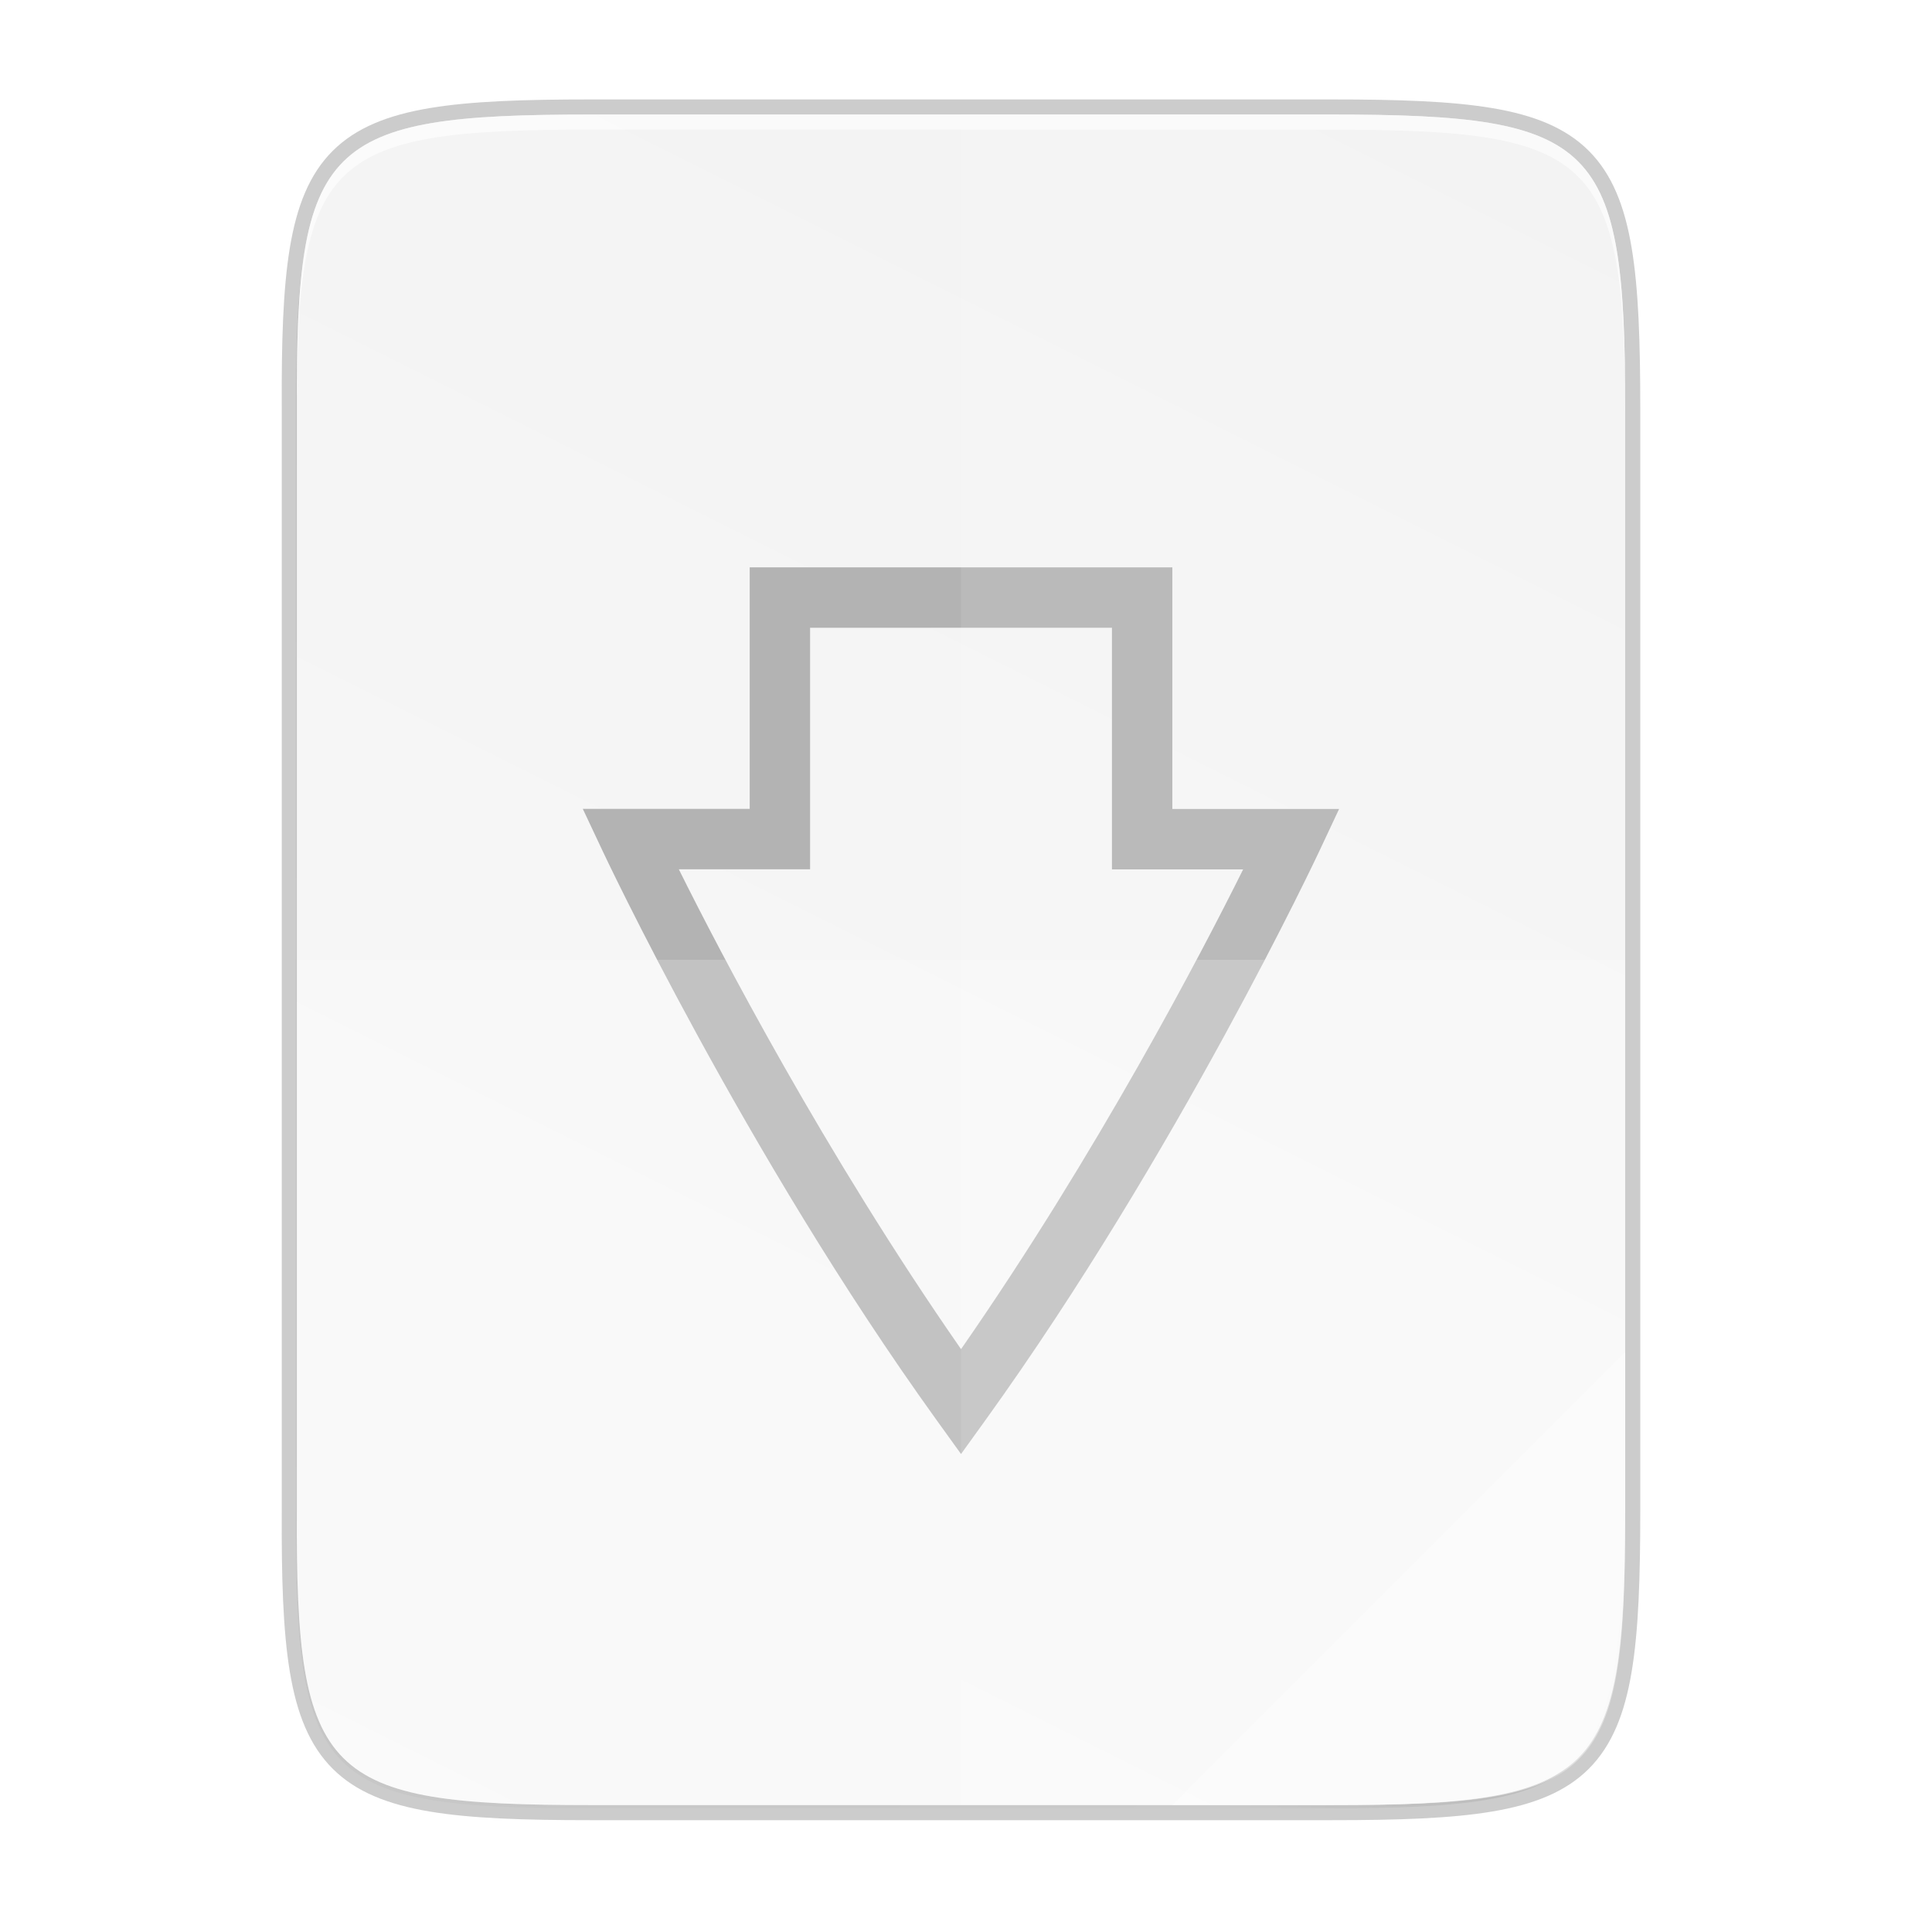<svg xmlns="http://www.w3.org/2000/svg" xmlns:xlink="http://www.w3.org/1999/xlink" width="256" height="256" version="1.1" viewBox="0 0 67.73 67.73">
 <defs>
  <linearGradient id="linearGradient4226" x1="529.655" x2="-35.31" y1="401.584" y2="119.093" gradientTransform="matrix(0,-0.12,0.12,0,0.363,292.548)" gradientUnits="userSpaceOnUse" xlink:href="#linearGradient4338"/>
  <linearGradient id="linearGradient4338">
   <stop offset="0" style="stop-color:#f2f2f2"/>
   <stop offset="1" style="stop-color:#f9f9f9"/>
  </linearGradient>
  <linearGradient id="linearGradient4358" x1="88" x2="488" y1="88" y2="488" gradientUnits="userSpaceOnUse" xlink:href="#linearGradient4360"/>
  <linearGradient id="linearGradient4360">
   <stop style="stop-color:#000000;stop-opacity:0.588" offset="0"/>
   <stop offset=".88" style="stop-color:#000000;stop-opacity:0"/>
   <stop style="stop-color:#000000" offset="1"/>
  </linearGradient>
  <filter id="filter4346" width="1.026" height="1.022" x="-.01" y="-.01" style="color-interpolation-filters:sRGB">
   <feGaussianBlur stdDeviation="2.12"/>
  </filter>
 </defs>
 <g transform="translate(0,-229.267)">
  <path style="opacity:0.2;fill:none;stroke:#000000;stroke-width:1.058" d="m 20.705,233.282 c -9.339,0 -10.344,0.959 -10.298,10.317 v 19.316 19.316 c -0.046,9.358 0.959,10.317 10.298,10.317 h 25.971 c 9.339,0 10.298,-0.959 10.298,-10.317 v -19.316 -19.316 c 0,-9.358 -0.959,-10.317 -10.298,-10.317 z"/>
  <path d="M 189.843,74 C 119.25,74 111.654,81.251 112,151.987 V 298 444.013 C 111.654,514.749 119.25,522 189.843,522 H 386.157 C 456.75,522 462.163,514.726 464,444.013 V 298 151.987 C 464,81.25 456.75,74 386.157,74 Z" transform="matrix(0.132,0,0,0.132,-4.41,223.757)" style="opacity:0.1;filter:url(#filter4346)"/>
  <path style="opacity:0.3;fill:url(#linearGradient4358);filter:url(#filter4380)" d="M 189.843,74 C 119.25,74 111.654,81.251 112,151.987 V 298 444.013 C 111.654,514.749 119.25,522 189.843,522 H 386.157 C 456.75,522 464,514.75 464,444.013 V 298 151.987 C 464,81.25 456.75,74 386.157,74 Z" transform="matrix(0.132,0,0,0.132,-4.41,223.757)"/>
  <path d="m 20.705,233.282 c -9.339,0 -10.344,0.959 -10.298,10.317 v 19.316 19.316 c -0.046,9.358 0.959,10.317 10.298,10.317 h 25.971 c 9.339,0 10.298,-0.959 10.298,-10.317 v -19.316 -19.316 c 0,-9.358 -0.959,-10.317 -10.298,-10.317 z" style="fill:url(#linearGradient4226)"/>
  <path d="m 20.705,233.282 c -9.339,0 -10.344,0.959 -10.298,10.317 v 0.529 c -0.046,-9.358 0.959,-10.317 10.298,-10.317 h 25.971 c 9.339,0 10.298,0.959 10.298,10.317 v -0.529 c 0,-9.358 -0.959,-10.317 -10.298,-10.317 z" style="opacity:0.6;fill:#ffffff"/>
  <path d="m 26.282,249.157 v 1.058 7.408 h -5.851 l 0.71,1.508 c 0,0 4.962,10.57 11.691,19.917 l 0.859,1.193 0.859,-1.193 c 6.728,-9.346 11.687,-19.913 11.687,-19.913 l 0.708,-1.508 h -5.846 v -8.471 z m 2.117,2.117 h 10.583 v 8.471 h 4.599 c -1.442,2.901 -5.126,9.969 -9.89,16.819 -4.766,-6.851 -8.452,-13.921 -9.894,-16.823 h 4.602 z" style="fill:#b3b3b3"/>
  <path d="m 33.69,233.282 v 59.267 h 12.985 c 9.339,0 10.055,-0.962 10.298,-10.317 v -19.316 -19.316 c 0,-9.358 -0.959,-10.317 -10.298,-10.317 z" style="opacity:0.1;fill:#ffffff"/>
  <path d="m 10.407,262.915 v 19.316 c -0.046,9.358 0.959,10.317 10.298,10.317 h 25.971 c 9.339,0 10.055,-0.962 10.298,-10.317 v -19.316 z" style="opacity:0.2;fill:#ffffff"/>
  <path d="m 41.099,292.548 15.875,-15.875 v 5.949 c -0.014,8.995 -1.006,9.926 -10.1,9.926 z" style="opacity:0.4;fill:#ffffff"/>
 </g>
</svg>

